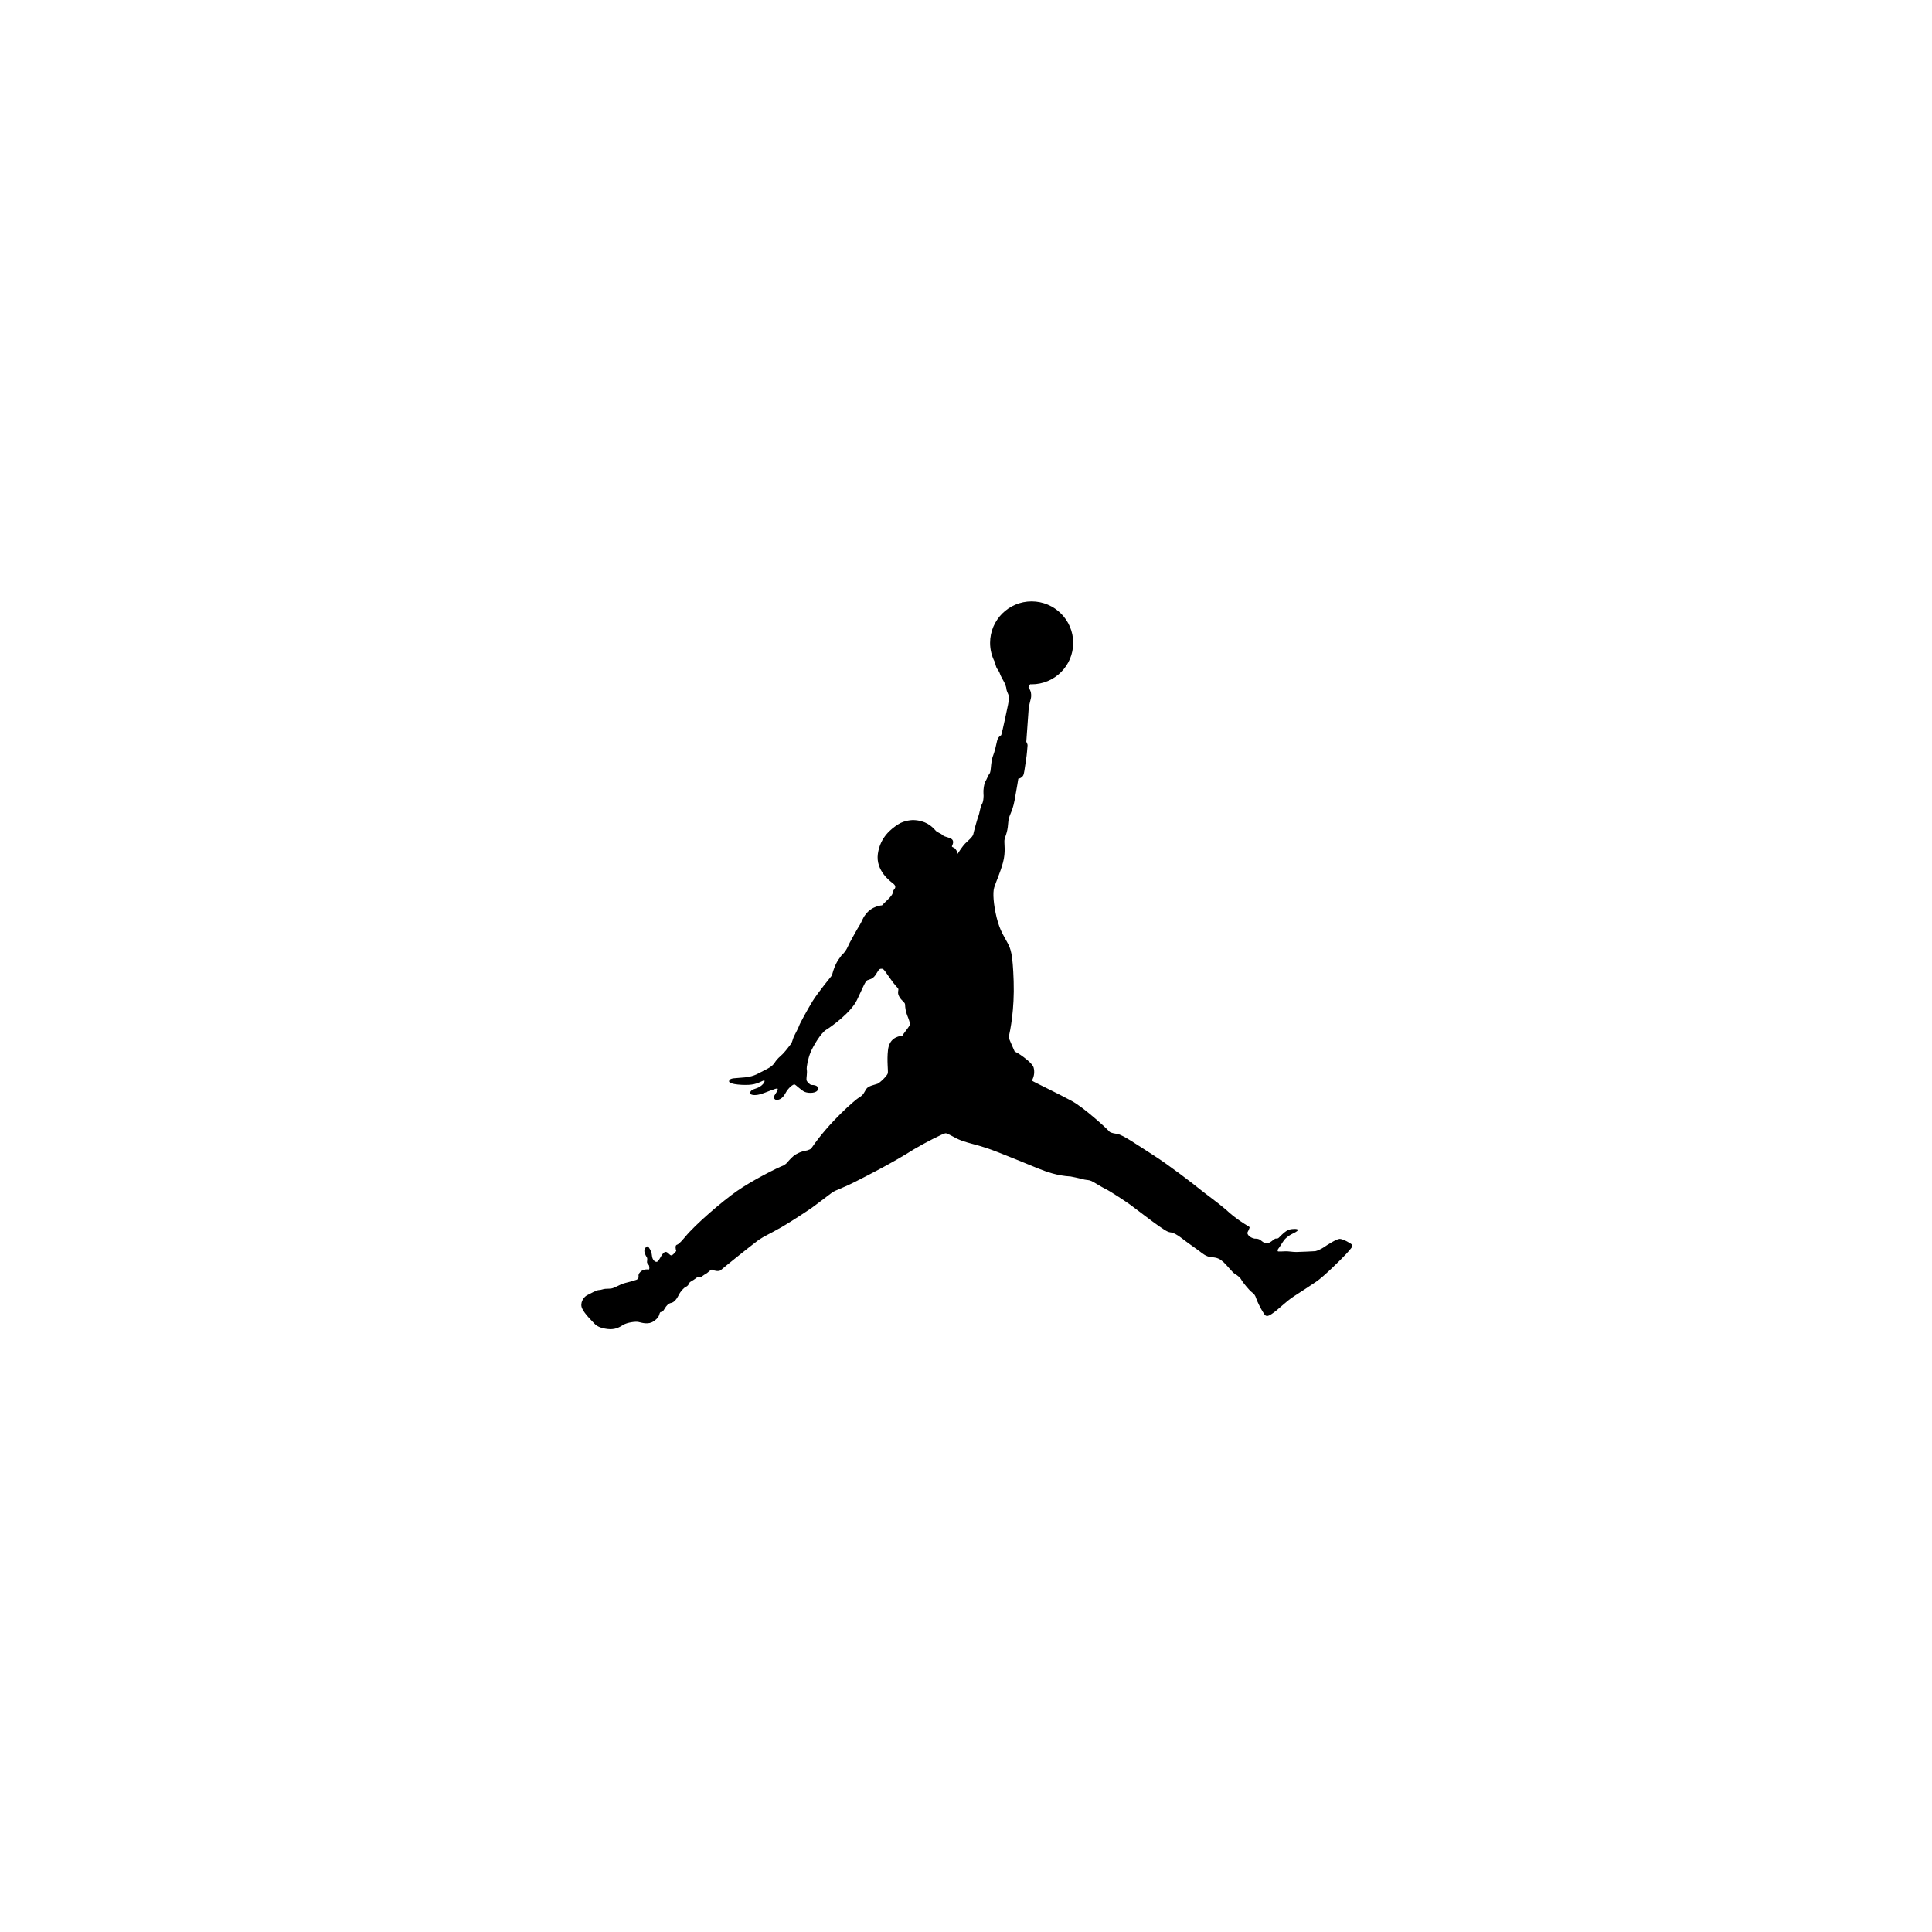 <svg xmlns="http://www.w3.org/2000/svg" xmlns:xlink="http://www.w3.org/1999/xlink" width="500" zoomAndPan="magnify" viewBox="0 0 375 375" height="500" preserveAspectRatio="xMidYMid meet" version="1.0"><defs><clipPath id="id1"><path d="M 112.5 116 L 262.5 116 L 262.5 258 L 112.5 258 Z M 112.5 116 " clip-rule="nonzero"/></clipPath></defs><g clip-path="url(#id1)"><path fill="#000000" d="M 262.449 241.621 C 262.234 241.34 260.656 240.465 260.035 240.465 C 259.41 240.465 257.379 241.797 256.984 242.078 C 256.602 242.355 255.625 242.812 255.305 242.852 C 254.988 242.875 252.191 243.016 251.57 243.016 C 250.934 243.016 249.992 242.852 249.574 242.875 C 249.156 242.914 248.316 242.914 248.137 242.914 C 247.961 242.914 247.895 242.637 248.137 242.355 C 248.379 242.078 248.797 241.316 249.219 240.746 C 249.637 240.188 250.336 239.742 250.754 239.527 C 251.176 239.309 251.848 239.031 251.914 238.75 C 251.988 238.473 250.871 238.473 250.195 238.688 C 249.535 238.891 248.594 239.844 248.34 240.121 C 248.098 240.402 247.895 240.441 247.68 240.402 C 247.477 240.363 247.059 240.746 246.879 240.883 C 246.703 241.023 246.242 241.34 245.824 241.34 C 245.406 241.34 244.883 240.883 244.668 240.707 C 244.465 240.543 244.043 240.402 243.766 240.426 C 243.484 240.465 242.926 240.289 242.531 239.984 C 242.152 239.664 242.051 239.348 242.152 239.172 C 242.254 239.004 242.469 238.547 242.531 238.332 C 242.609 238.129 242.328 238.016 242.074 237.875 C 241.832 237.734 239.66 236.414 238.02 234.844 C 236.586 233.586 233.992 231.73 232.797 230.754 C 231.883 229.992 226.887 226.133 223.809 224.18 C 220.723 222.223 217.965 220.258 216.844 220.094 C 215.715 219.914 215.434 219.812 215.156 219.457 C 214.875 219.113 210.504 215.055 208.023 213.695 C 205.531 212.336 200.523 209.949 200.285 209.746 C 200.742 208.934 200.844 208.035 200.629 207.223 C 200.422 206.422 198.746 205.203 198.074 204.746 C 197.41 204.289 196.953 204.109 196.953 204.109 C 196.953 204.109 195.875 201.699 195.773 201.344 C 196.09 200.062 196.93 195.922 196.75 190.441 C 196.574 184.957 196.152 184.145 195.555 183 C 194.957 181.848 194.094 180.691 193.457 178.141 C 192.836 175.59 192.656 173.277 192.977 172.262 C 193.281 171.246 194.121 169.469 194.68 167.414 C 195.238 165.344 194.895 163.809 194.957 163.109 C 195.035 162.414 195.555 161.715 195.672 159.887 C 195.773 158.07 196.434 157.969 196.93 155.344 C 197.41 152.727 197.652 151.152 197.652 151.152 C 197.652 151.152 198.531 151.016 198.707 150.238 C 198.887 149.465 198.926 148.844 199.129 147.625 C 199.344 146.395 199.406 144.996 199.445 144.719 C 199.484 144.438 199.203 143.98 199.203 143.98 C 199.203 143.98 199.547 138.98 199.648 137.762 C 199.762 136.531 200.145 135.629 200.145 135.133 C 200.145 134.652 200.184 134.258 199.621 133.395 C 199.738 133.117 199.852 132.938 199.953 132.812 C 200.055 132.824 200.145 132.824 200.234 132.824 C 204.68 132.824 208.305 129.23 208.305 124.777 C 208.305 120.332 204.68 116.73 200.234 116.73 C 195.785 116.73 192.176 120.332 192.176 124.777 C 192.176 126.121 192.504 127.379 193.09 128.496 C 193.203 128.953 193.371 129.523 193.484 129.715 C 193.699 130.07 193.98 130.375 194.082 130.77 C 194.195 131.148 194.719 132.062 194.895 132.379 C 195.059 132.684 195.34 133.422 195.34 133.699 C 195.34 133.98 195.594 134.512 195.734 134.855 C 195.875 135.211 195.836 135.934 195.656 136.785 C 195.48 137.621 194.613 141.812 194.336 142.688 C 193.777 143.043 193.598 143.461 193.523 143.844 C 193.457 144.223 193.039 146.012 192.758 146.672 C 192.48 147.332 192.367 148.527 192.34 148.883 C 192.301 149.223 192.266 150.023 192.023 150.203 C 191.742 150.621 191.5 151.32 191.246 151.711 C 191.004 152.094 190.828 153.426 190.891 153.984 C 190.969 154.543 190.867 155.734 190.586 156.078 C 190.191 156.918 190.129 157.895 189.914 158.391 C 189.711 158.871 189.012 161.422 188.91 161.941 C 188.793 162.477 187.777 163.277 187.332 163.734 C 186.875 164.191 186.035 165.445 185.82 165.801 C 185.758 165.066 185.617 165.066 185.477 164.824 C 185.336 164.57 184.891 164.457 184.789 164.355 C 184.688 164.254 184.957 163.938 184.992 163.594 C 185.02 163.238 184.98 162.855 184.207 162.617 C 183.441 162.375 183.176 162.324 182.895 162.043 C 182.617 161.766 181.828 161.535 181.562 161.168 C 180.824 160.332 179.629 159.254 177.293 159.176 C 177.293 159.176 175.602 159.152 174.277 160.039 C 173.047 160.852 170.848 162.449 170.391 165.738 C 169.934 169.027 172.906 171.121 173.148 171.324 C 173.402 171.539 174.102 171.957 173.605 172.582 C 173.363 172.797 173.301 173.176 173.262 173.395 C 173.223 173.594 172.805 174.152 172.422 174.508 C 172.043 174.852 171.203 175.727 171.203 175.727 C 171.203 175.727 169.207 175.828 167.977 177.543 C 167.453 178.18 167.211 179.055 166.855 179.574 C 166.5 180.109 165.281 182.305 164.938 182.965 C 164.582 183.637 164.34 184.539 163.324 185.453 C 162.969 186.047 162.168 186.645 161.469 189.336 C 161.469 189.336 158.695 192.727 157.719 194.324 C 156.738 195.938 155.199 198.73 155.098 199.121 C 154.996 199.504 154.223 200.863 154.008 201.395 C 153.805 201.914 153.727 202.398 153.484 202.676 C 153.242 202.957 152.367 204.227 151.59 204.887 C 150.828 205.559 150.574 205.938 150.371 206.258 C 150.168 206.562 149.852 207.02 148.555 207.652 C 147.258 208.273 146.559 208.91 144.625 209.113 C 142.707 209.328 141.652 209.148 141.512 209.848 C 141.371 210.547 144.742 210.688 145.859 210.52 C 147.32 210.344 148.199 209.57 148.375 209.746 C 148.555 209.926 147.957 210.902 146.699 211.281 C 145.441 211.664 145.645 212.059 145.645 212.262 C 145.645 212.477 146.379 212.719 147.535 212.398 C 148.695 212.082 150.754 211.094 150.93 211.309 C 151.109 211.523 150.473 212.375 150.27 212.719 C 150.055 213.074 150.371 213.453 150.688 213.492 C 150.992 213.516 151.809 213.414 152.43 212.234 C 153.066 211.043 153.941 210.484 154.184 210.484 C 154.426 210.484 155.52 211.676 156.258 211.957 C 156.98 212.234 158.594 212.234 158.773 211.422 C 158.949 210.621 157.793 210.586 157.516 210.586 C 157.234 210.586 156.574 209.961 156.535 209.605 C 156.496 209.266 156.715 208.148 156.598 207.652 C 156.496 207.156 156.852 205.418 157.312 204.301 C 157.754 203.184 159.293 200.52 160.387 199.859 C 161.469 199.199 165.18 196.508 166.336 194.098 C 167.492 191.684 167.949 190.453 168.332 190.273 C 168.711 190.098 169.348 190.07 169.867 189.336 C 170.391 188.598 170.566 188.039 170.988 188.039 C 171.406 188.039 171.367 187.863 172.562 189.613 C 173.758 191.367 174.242 191.684 174.355 191.926 C 174.457 192.168 174.125 192.648 174.496 193.359 C 174.977 194.297 175.676 194.516 175.676 194.996 C 175.676 195.492 175.816 196.395 176.07 197.027 C 176.312 197.664 176.781 198.664 176.516 199.098 C 176.172 199.656 175.332 200.66 175.156 201.016 C 174.102 201.152 172.602 201.609 172.359 203.82 C 172.117 205.887 172.422 207.867 172.32 208.324 C 172.219 208.781 170.848 210.141 170.324 210.355 C 169.805 210.559 168.57 210.738 168.152 211.359 C 167.734 211.992 167.633 212.516 166.816 212.973 C 166.043 213.414 160.945 217.781 157.5 222.859 C 157.387 223.035 157.07 223.164 156.688 223.289 C 155.188 223.543 154.605 224.016 154.324 224.152 C 154.082 224.281 153.434 224.902 152.797 225.625 C 152.559 225.996 152.203 226.082 152.086 226.211 C 150.754 226.707 145.961 229.156 143.09 231.148 C 140.215 233.141 134.902 237.723 133.008 240.059 C 131.777 241.531 131.637 241.492 131.332 241.633 C 131.012 241.773 131.152 242.473 131.254 242.824 C 131.254 242.824 130.695 243.586 130.34 243.664 C 129.996 243.727 129.68 243.027 129.223 242.992 C 128.766 242.965 128.281 243.906 128.141 244.145 C 128 244.387 127.785 244.844 127.48 244.922 C 127.164 244.984 126.602 244.566 126.539 243.688 C 126.465 242.824 125.902 241.988 125.727 241.914 C 125.309 241.914 125.066 242.574 125.066 242.824 C 125.066 243.066 125.309 243.727 125.523 244.008 C 125.727 244.285 125.586 244.668 125.586 244.957 C 125.586 245.238 125.941 245.516 125.969 245.617 C 126.004 245.719 126.145 246.496 125.867 246.418 C 125.586 246.355 124.988 246.379 124.57 246.66 C 124.148 246.938 123.934 247.293 123.934 247.535 C 123.934 247.777 124.113 248.309 123.273 248.488 C 122.258 248.832 121.457 248.969 120.934 249.148 C 120.402 249.324 119.18 250.023 118.699 250.086 C 118.203 250.164 117.883 250.125 117.465 250.164 C 117.047 250.199 116.664 250.402 116.246 250.402 C 115.824 250.402 114.605 251.062 113.93 251.418 C 113.27 251.773 112.496 252.918 112.992 253.973 C 113.473 255.023 114.883 256.383 115.344 256.879 C 115.785 257.359 116.461 257.777 117.922 257.957 C 119.398 258.133 120.234 257.613 120.973 257.156 C 121.711 256.699 123.324 256.461 123.945 256.598 C 124.582 256.738 125.879 257.195 126.922 256.422 C 128.254 255.52 127.836 254.922 128.219 254.668 C 128.574 254.668 128.715 254.504 129.031 253.973 C 129.336 253.449 129.73 252.992 130.289 252.891 C 130.848 252.789 131.371 252.117 131.727 251.395 C 132.07 250.656 132.77 249.922 133.125 249.781 C 133.465 249.645 133.684 249.324 133.785 249.047 C 133.887 248.766 134.559 248.527 134.941 248.207 C 135.324 247.891 135.641 247.715 135.816 247.852 C 135.984 247.992 136.301 247.715 136.695 247.434 C 137.559 247.016 137.98 246.277 138.258 246.457 C 138.539 246.633 139.516 246.875 139.91 246.531 C 140.293 246.176 145.402 242.051 147.219 240.695 C 148.453 239.855 149.355 239.539 151.781 238.141 C 153.715 237.012 156.715 235.031 157.375 234.574 C 158.047 234.117 161.086 231.77 161.469 231.504 C 162.32 230.906 163.184 230.816 166.234 229.258 C 168.508 228.102 173.273 225.691 177.395 223.074 C 179.504 221.82 183.074 219.992 183.52 219.965 C 183.977 219.926 185.234 220.867 186.57 221.363 C 188.195 221.957 189.266 222.098 191.578 222.859 C 193.879 223.633 200.117 226.25 201.617 226.844 C 203.133 227.441 205.191 228.215 207.809 228.355 C 209.281 228.637 209.98 228.84 210.477 228.953 C 210.961 229.055 211.34 229.016 211.836 229.23 C 212.32 229.434 213.758 230.387 214.633 230.805 C 215.512 231.223 218.625 233.281 219.438 233.879 C 220.238 234.473 223.988 237.344 224.828 237.902 C 225.664 238.461 226.504 239.121 227.141 239.195 C 227.762 239.258 228.539 239.68 229.379 240.34 C 230.215 241.012 232.172 242.371 232.734 242.789 C 233.293 243.207 234.066 243.941 235.148 244.02 C 236.242 244.082 236.762 244.336 237.461 244.957 C 238.16 245.594 239.215 246.988 239.699 247.27 C 240.195 247.547 240.754 248.004 240.957 248.426 C 241.172 248.844 242.469 250.441 242.953 250.797 C 243.449 251.152 243.652 251.457 243.828 252.027 C 244.008 252.586 244.73 254.047 245.125 254.645 C 245.508 255.242 245.684 255.836 246.805 255.062 C 248.238 254.125 249.395 252.754 251.215 251.57 C 253.043 250.379 254.086 249.719 255.484 248.766 C 256.895 247.828 260.289 244.477 261.266 243.422 C 262.234 242.355 262.652 241.898 262.449 241.621 Z M 262.449 241.621 " fill-opacity="1" fill-rule="nonzero"/></g></svg>